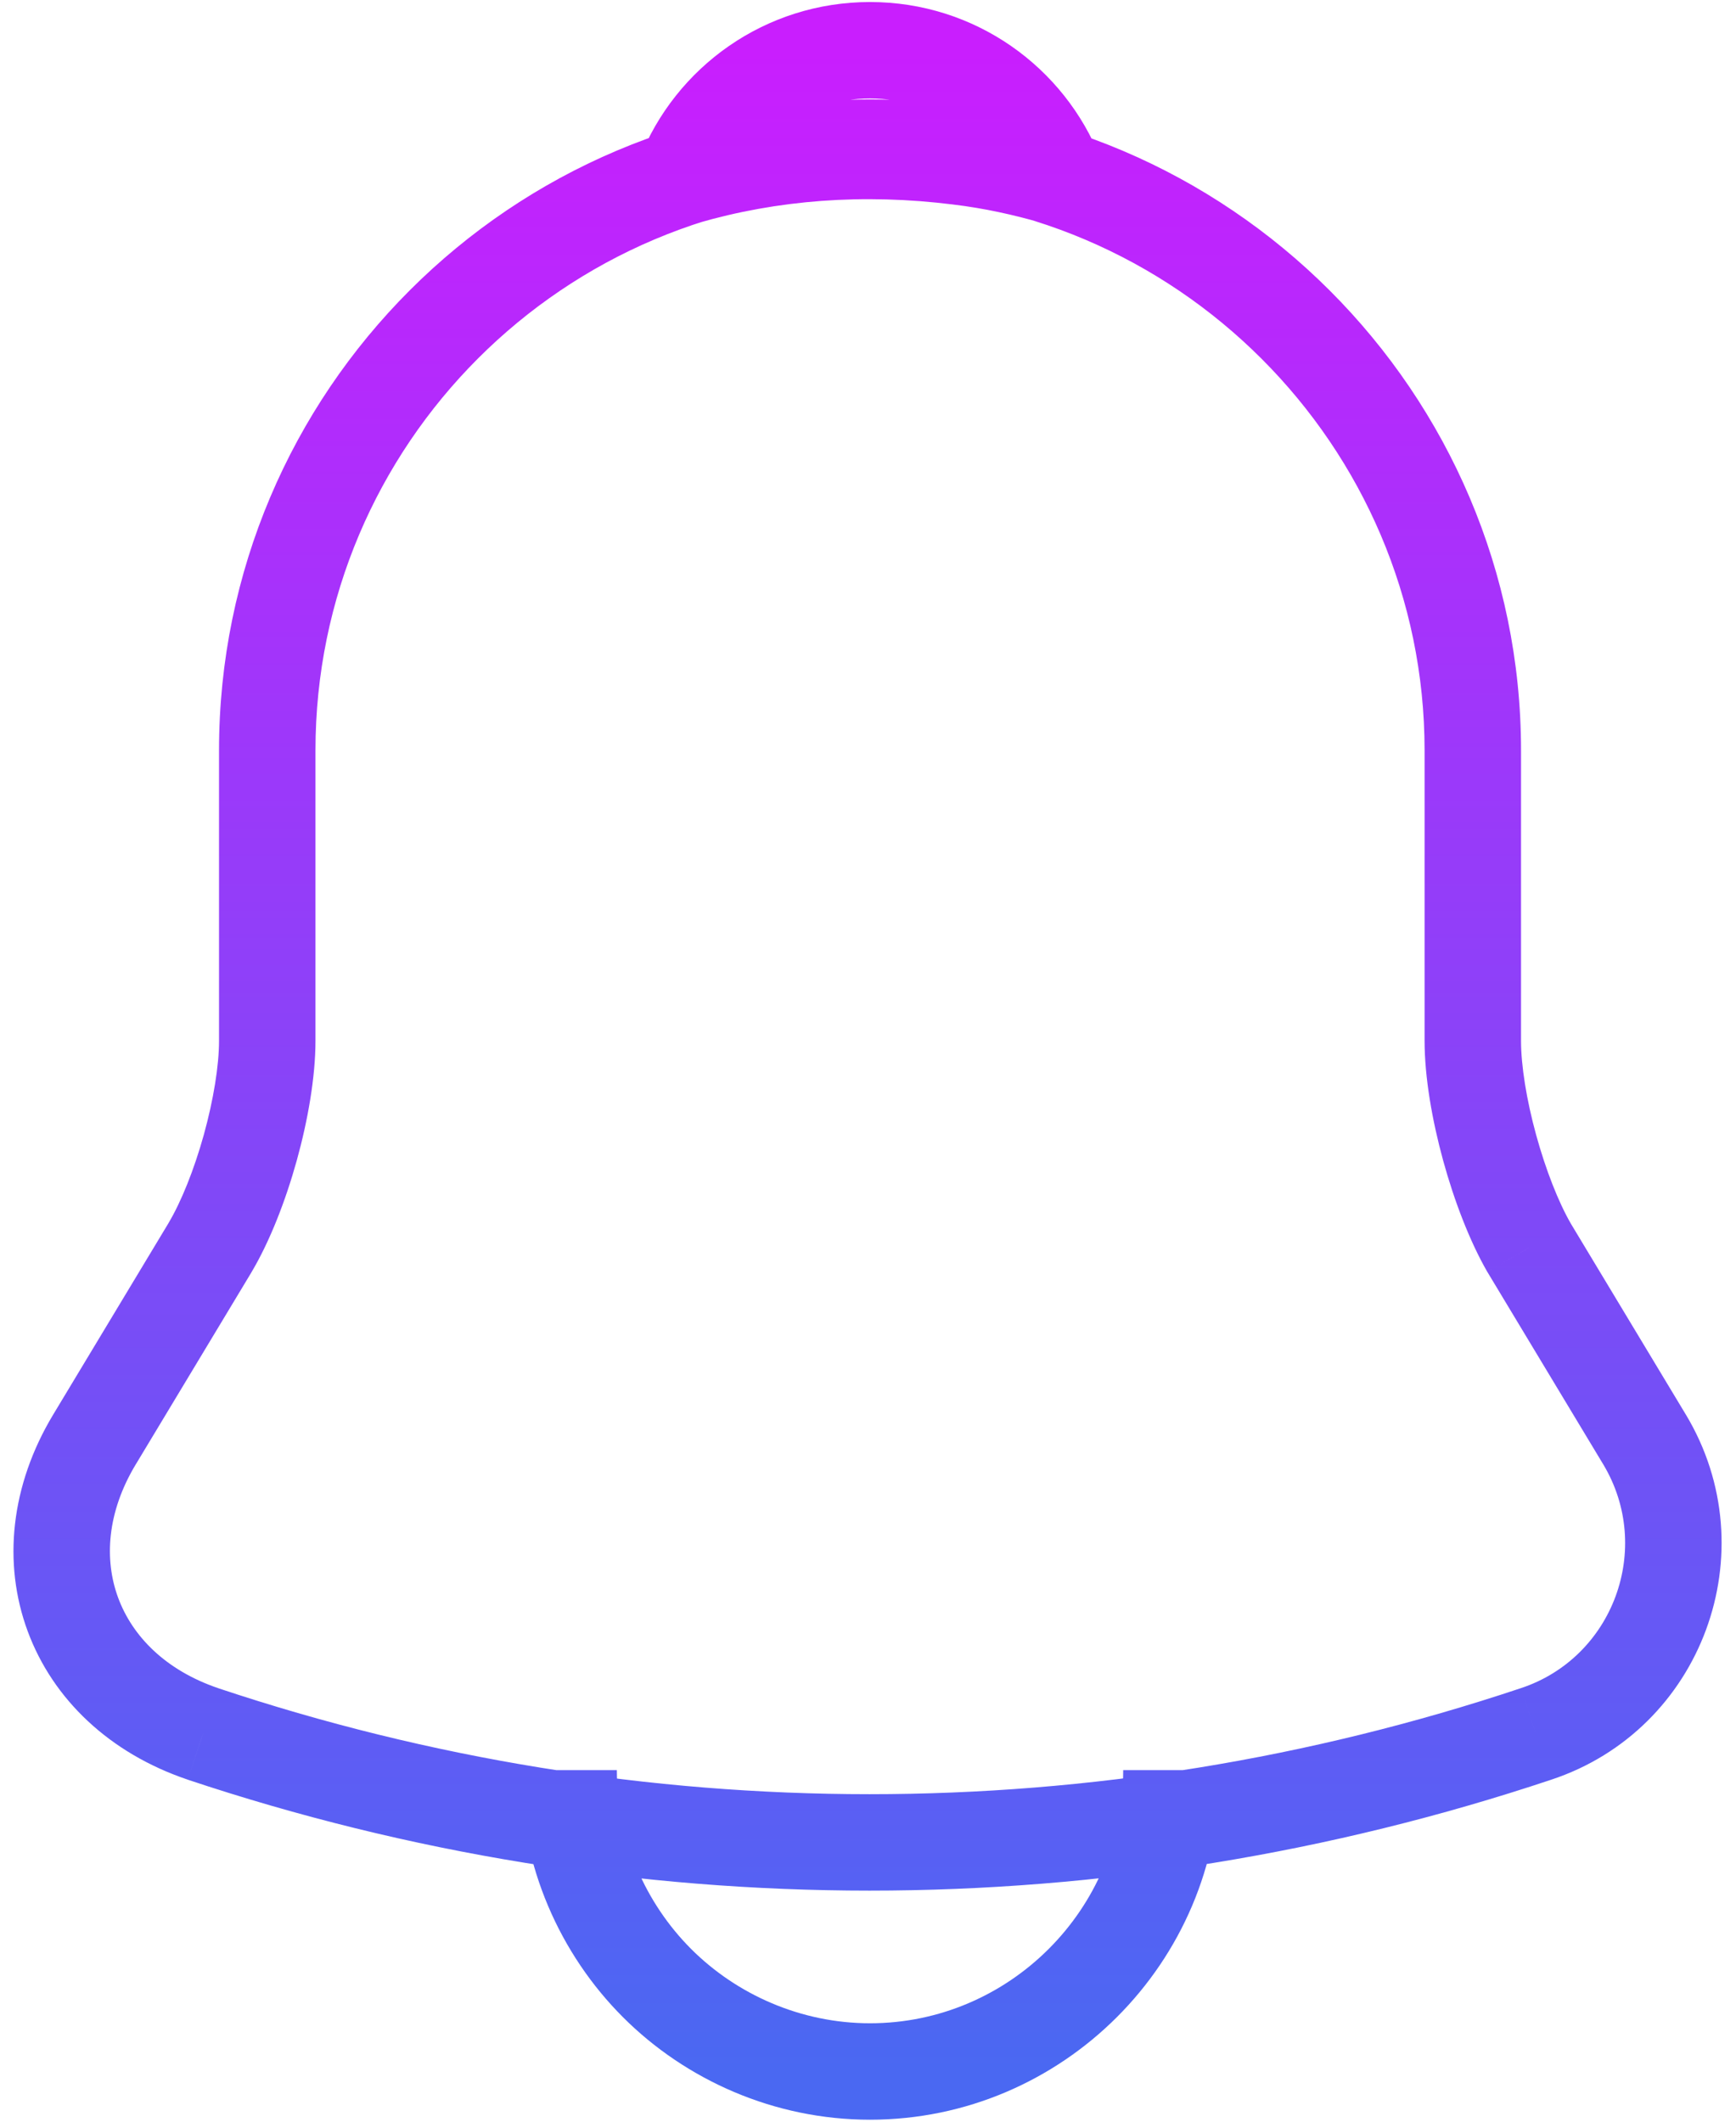 <svg width="36" height="44" viewBox="0 0 36 44" fill="none" xmlns="http://www.w3.org/2000/svg">
<path d="M4.354 25.875L5.211 26.391L5.213 26.387L4.354 25.875ZM1.958 29.854L1.102 29.338L1.102 29.338L1.958 29.854ZM4.208 35.958L3.888 36.905L3.892 36.907L4.208 35.958ZM31.854 35.958L31.54 35.009L31.537 35.01L31.854 35.958ZM34.104 29.854L34.962 29.339L34.961 29.338L34.104 29.854ZM31.709 25.875L30.842 26.375L30.847 26.383L30.852 26.391L31.709 25.875ZM21.896 3.667L21.617 4.627C21.983 4.733 22.378 4.622 22.634 4.341C22.891 4.059 22.966 3.656 22.827 3.302L21.896 3.667ZM19.896 3.25L19.772 4.242L19.776 4.243L19.896 3.25ZM14.188 3.667L13.257 3.302C13.117 3.656 13.192 4.059 13.449 4.341C13.706 4.622 14.101 4.733 14.467 4.627L14.188 3.667ZM13.625 41.125L14.332 40.418L14.332 40.418L13.625 41.125ZM18.042 2.062C10.594 2.062 4.542 8.114 4.542 15.562H6.542C6.542 9.219 11.698 4.062 18.042 4.062V2.062ZM4.542 15.562V21.583H6.542V15.562H4.542ZM4.542 21.583C4.542 22.098 4.428 22.805 4.227 23.532C4.025 24.258 3.758 24.922 3.495 25.363L5.213 26.387C5.596 25.744 5.923 24.898 6.154 24.067C6.384 23.236 6.542 22.339 6.542 21.583H4.542ZM3.498 25.359L1.102 29.338L2.815 30.37L5.211 26.391L3.498 25.359ZM1.102 29.338C0.221 30.802 0.051 32.416 0.575 33.831C1.099 35.246 2.277 36.36 3.888 36.905L4.529 35.011C3.431 34.639 2.745 33.931 2.451 33.137C2.157 32.344 2.217 31.364 2.815 30.369L1.102 29.338ZM3.892 36.907C13.076 39.975 22.986 39.975 32.171 36.907L31.537 35.01C22.764 37.941 13.299 37.941 4.525 35.01L3.892 36.907ZM32.168 36.908C35.301 35.872 36.664 32.177 34.962 29.339L33.247 30.368C34.294 32.114 33.449 34.378 31.54 35.009L32.168 36.908ZM34.961 29.338L32.565 25.359L30.852 26.391L33.248 30.37L34.961 29.338ZM32.575 25.375C32.318 24.931 32.055 24.262 31.855 23.535C31.655 22.806 31.542 22.098 31.542 21.583H29.542C29.542 22.339 29.699 23.235 29.926 24.064C30.154 24.894 30.474 25.735 30.842 26.375L32.575 25.375ZM31.542 21.583V15.562H29.542V21.583H31.542ZM31.542 15.562C31.542 8.135 25.469 2.062 18.042 2.062V4.062C24.364 4.062 29.542 9.24 29.542 15.562H31.542ZM22.175 2.706C21.485 2.506 20.765 2.348 20.016 2.257L19.776 4.243C20.401 4.318 21.015 4.452 21.617 4.627L22.175 2.706ZM20.02 2.258C17.892 1.992 15.838 2.145 13.909 2.706L14.467 4.627C16.12 4.146 17.899 4.008 19.772 4.242L20.02 2.258ZM15.119 4.031C15.577 2.862 16.715 2.042 18.042 2.042V0.042C15.869 0.042 14.007 1.388 13.257 3.302L15.119 4.031ZM18.042 2.042C19.369 2.042 20.507 2.862 20.965 4.031L22.827 3.302C22.077 1.388 20.215 0.042 18.042 0.042V2.042ZM23.292 36.709C23.292 39.594 20.927 41.959 18.042 41.959V43.959C22.032 43.959 25.292 40.698 25.292 36.709H23.292ZM18.042 41.959C16.61 41.959 15.278 41.364 14.332 40.418L12.918 41.832C14.222 43.137 16.057 43.959 18.042 43.959V41.959ZM14.332 40.418C13.387 39.472 12.792 38.14 12.792 36.709H10.792C10.792 38.694 11.614 40.528 12.918 41.832L14.332 40.418Z" fill="url(#paint0_linear_917_84554)"/>
<defs>
<linearGradient id="paint0_linear_917_84554" x1="17.99" y1="1.042" x2="17.99" y2="42.959" gradientUnits="userSpaceOnUse">
<stop stop-color="#C91EFE"/>
<stop offset="1" stop-color="#4A68F2"/>
</linearGradient>
</defs>
</svg>
